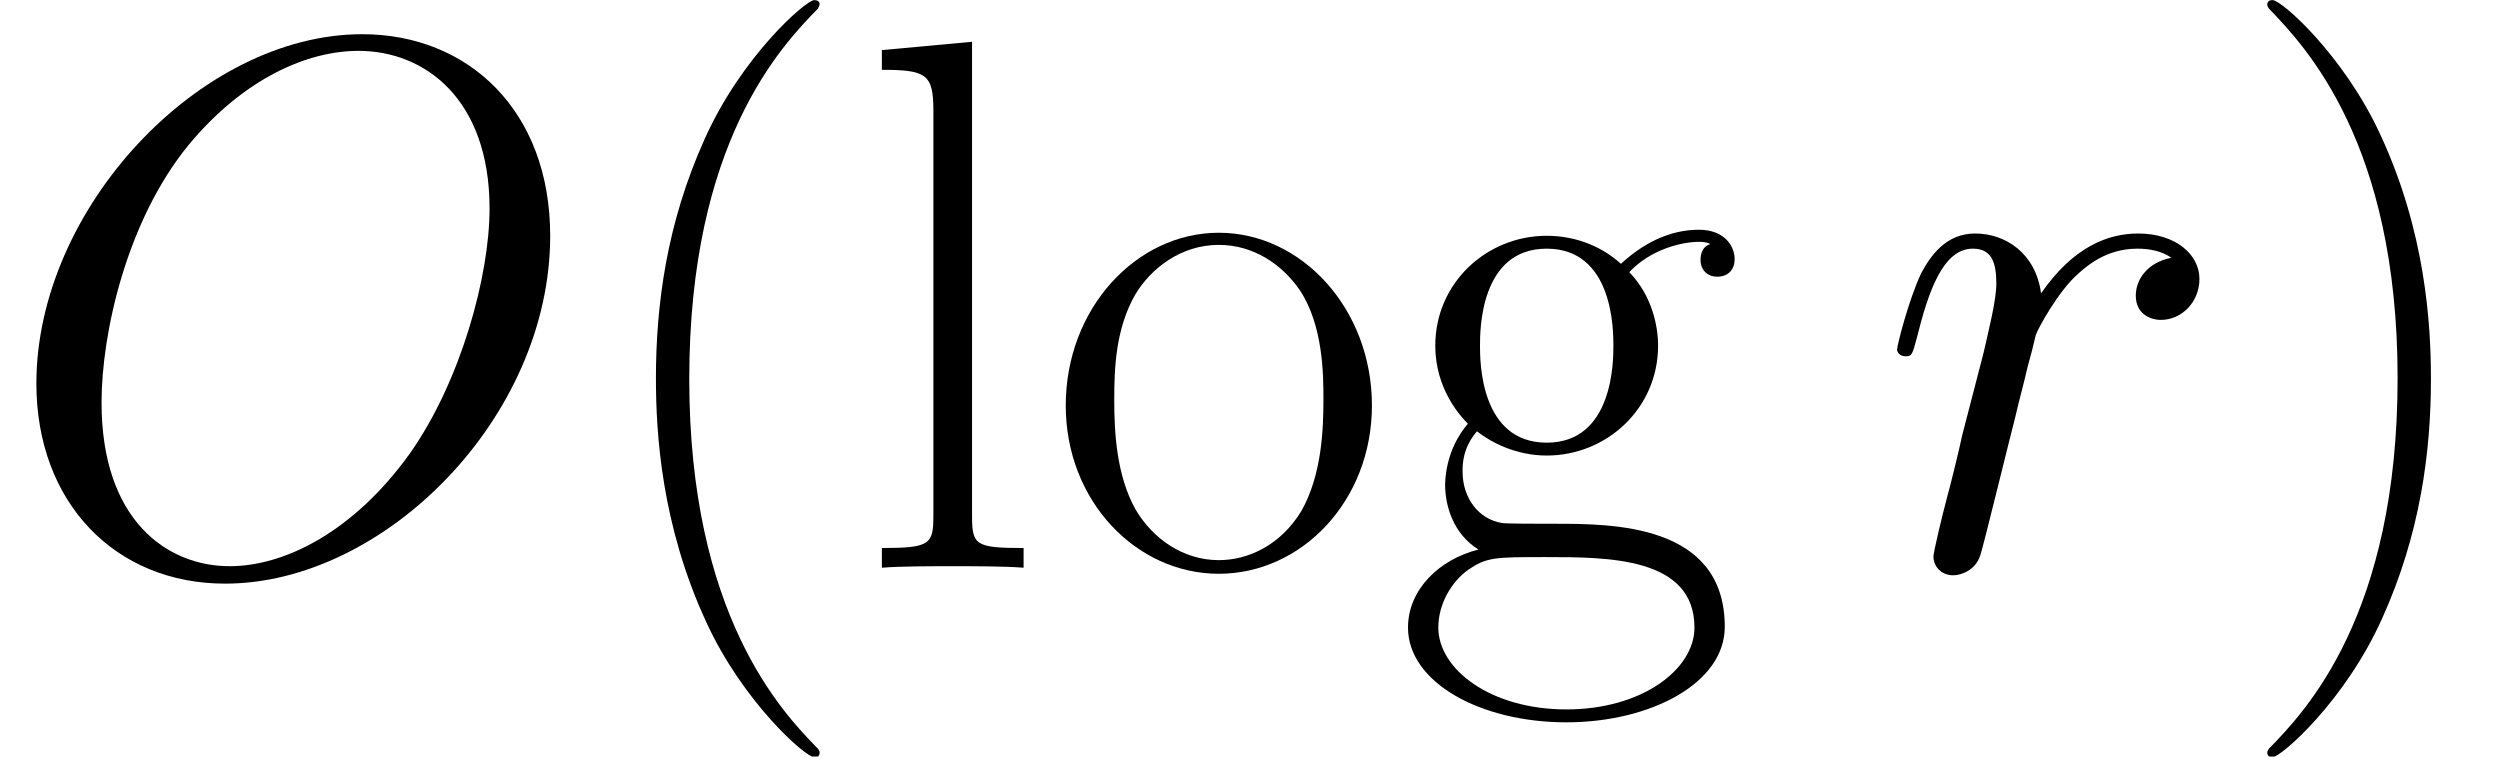 <?xml version='1.0' encoding='UTF-8'?>
<!-- This file was generated by dvisvgm 2.13.3 -->
<svg version='1.1' xmlns='http://www.w3.org/2000/svg' xmlns:xlink='http://www.w3.org/1999/xlink' width='92.022pt' height='27.847pt' viewBox='56.413 53.798 92.022 27.847'>
<defs>
<path id='g1-40' d='M8.536 6.806C8.536 6.779 8.536 6.723 8.452 6.639C7.169 5.328 3.738 1.757 3.738-6.946S7.113-19.192 8.48-20.587C8.48-20.615 8.536-20.67 8.536-20.754S8.452-20.894 8.341-20.894C8.034-20.894 5.663-18.829 4.296-15.761C2.901-12.665 2.511-9.652 2.511-6.974C2.511-4.965 2.706-1.562 4.38 2.036C5.719 4.937 8.006 6.974 8.341 6.974C8.48 6.974 8.536 6.918 8.536 6.806Z'/>
<path id='g1-41' d='M7.336-6.946C7.336-8.954 7.141-12.358 5.467-15.956C4.129-18.857 1.841-20.894 1.506-20.894C1.423-20.894 1.311-20.866 1.311-20.726C1.311-20.67 1.339-20.643 1.367-20.587C2.706-19.192 6.109-15.649 6.109-6.974C6.109 1.73 2.734 5.272 1.367 6.667C1.339 6.723 1.311 6.751 1.311 6.806C1.311 6.946 1.423 6.974 1.506 6.974C1.813 6.974 4.184 4.91 5.551 1.841C6.946-1.255 7.336-4.268 7.336-6.946Z'/>
<path id='g1-103' d='M3.096-5.021C3.626-4.603 4.547-4.129 5.663-4.129C7.867-4.129 9.763-5.858 9.763-8.173C9.763-8.899 9.54-10.014 8.703-10.879C9.484-11.716 10.628-11.995 11.27-11.995C11.381-11.995 11.549-11.995 11.688-11.911C11.577-11.883 11.326-11.772 11.326-11.326C11.326-10.963 11.577-10.712 11.939-10.712C12.358-10.712 12.581-10.991 12.581-11.353C12.581-11.883 12.162-12.441 11.27-12.441C10.154-12.441 9.178-11.911 8.397-11.186C7.56-11.939 6.555-12.218 5.663-12.218C3.459-12.218 1.562-10.489 1.562-8.173C1.562-6.583 2.483-5.579 2.762-5.3C1.925-4.324 1.925-3.18 1.925-3.041C1.925-2.315 2.204-1.255 3.152-.669C1.702-.307 .558 .809 .558 2.204C.558 4.212 3.208 5.691 6.388 5.691C9.457 5.691 12.218 4.268 12.218 2.176C12.218-1.618 8.09-1.618 5.942-1.618C5.3-1.618 4.156-1.618 4.017-1.646C3.152-1.785 2.566-2.566 2.566-3.543C2.566-3.794 2.566-4.407 3.096-5.021ZM5.663-4.603C3.208-4.603 3.208-7.615 3.208-8.173S3.208-11.744 5.663-11.744S8.118-8.731 8.118-8.173S8.118-4.603 5.663-4.603ZM6.388 5.216C3.599 5.216 1.674 3.738 1.674 2.204C1.674 1.339 2.148 .53 2.762 .084C3.459-.391 3.738-.391 5.635-.391C7.922-.391 11.102-.391 11.102 2.204C11.102 3.738 9.178 5.216 6.388 5.216Z'/>
<path id='g1-108' d='M4.268-19.359L.948-19.053V-18.327C2.594-18.327 2.845-18.16 2.845-16.821V-1.925C2.845-.865 2.734-.725 .948-.725V0C1.618-.056 2.845-.056 3.543-.056C4.268-.056 5.495-.056 6.165 0V-.725C4.38-.725 4.268-.837 4.268-1.925V-19.359Z'/>
<path id='g1-111' d='M12.023-5.97C12.023-9.54 9.429-12.33 6.388-12.33S.753-9.54 .753-5.97C.753-2.455 3.347 .223 6.388 .223S12.023-2.455 12.023-5.97ZM6.388-.279C5.077-.279 3.961-1.06 3.32-2.148C2.622-3.403 2.538-4.965 2.538-6.193C2.538-7.364 2.594-8.815 3.32-10.07C3.877-10.991 4.965-11.883 6.388-11.883C7.643-11.883 8.703-11.186 9.373-10.21C10.238-8.899 10.238-7.058 10.238-6.193C10.238-5.105 10.182-3.431 9.429-2.092C8.648-.809 7.448-.279 6.388-.279Z'/>
<path id='g0-79' d='M20.252-12.218C20.252-16.821 17.239-19.638 13.334-19.638C7.364-19.638 1.339-13.222 1.339-6.779C1.339-2.399 4.24 .586 8.285 .586C14.143 .586 20.252-5.523 20.252-12.218ZM8.452-.056C6.165-.056 3.738-1.73 3.738-6.081C3.738-8.62 4.659-12.776 6.946-15.566C8.982-18.02 11.326-19.025 13.195-19.025C15.649-19.025 18.02-17.239 18.02-13.222C18.02-10.74 16.96-6.862 15.091-4.212C13.055-1.367 10.517-.056 8.452-.056Z'/>
<path id='g0-114' d='M10.851-11.409C9.987-11.242 9.54-10.628 9.54-10.014C9.54-9.345 10.07-9.122 10.461-9.122C11.242-9.122 11.883-9.791 11.883-10.628C11.883-11.521 11.019-12.302 9.624-12.302C8.508-12.302 7.225-11.8 6.053-10.098C5.858-11.577 4.742-12.302 3.626-12.302C2.538-12.302 1.981-11.465 1.646-10.851C1.172-9.847 .753-8.173 .753-8.034C.753-7.922 .865-7.783 1.06-7.783C1.283-7.783 1.311-7.811 1.478-8.452C1.897-10.126 2.427-11.744 3.543-11.744C4.212-11.744 4.407-11.27 4.407-10.461C4.407-9.847 4.129-8.759 3.933-7.894L3.152-4.882C3.041-4.352 2.734-3.096 2.594-2.594C2.399-1.869 2.092-.558 2.092-.418C2.092-.028 2.399 .279 2.817 .279C3.124 .279 3.654 .084 3.822-.474C3.905-.697 4.937-4.91 5.105-5.551C5.244-6.165 5.412-6.751 5.551-7.364C5.663-7.755 5.774-8.201 5.858-8.564C5.942-8.815 6.695-10.182 7.392-10.796C7.727-11.102 8.452-11.744 9.596-11.744C10.042-11.744 10.489-11.66 10.851-11.409Z'/>
</defs>
<g id='page1'>
<use x='56.413' y='74.695' xlink:href='#g0-79'/>
<use x='78.046' y='74.695' xlink:href='#g1-40'/>
<use x='87.925' y='74.695' xlink:href='#g1-108'/>
<use x='94.889' y='74.695' xlink:href='#g1-111'/>
<use x='107.682' y='74.695' xlink:href='#g1-103'/>
<use x='125.489' y='74.695' xlink:href='#g0-114'/>
<use x='138.557' y='74.695' xlink:href='#g1-41'/>
</g>
</svg>